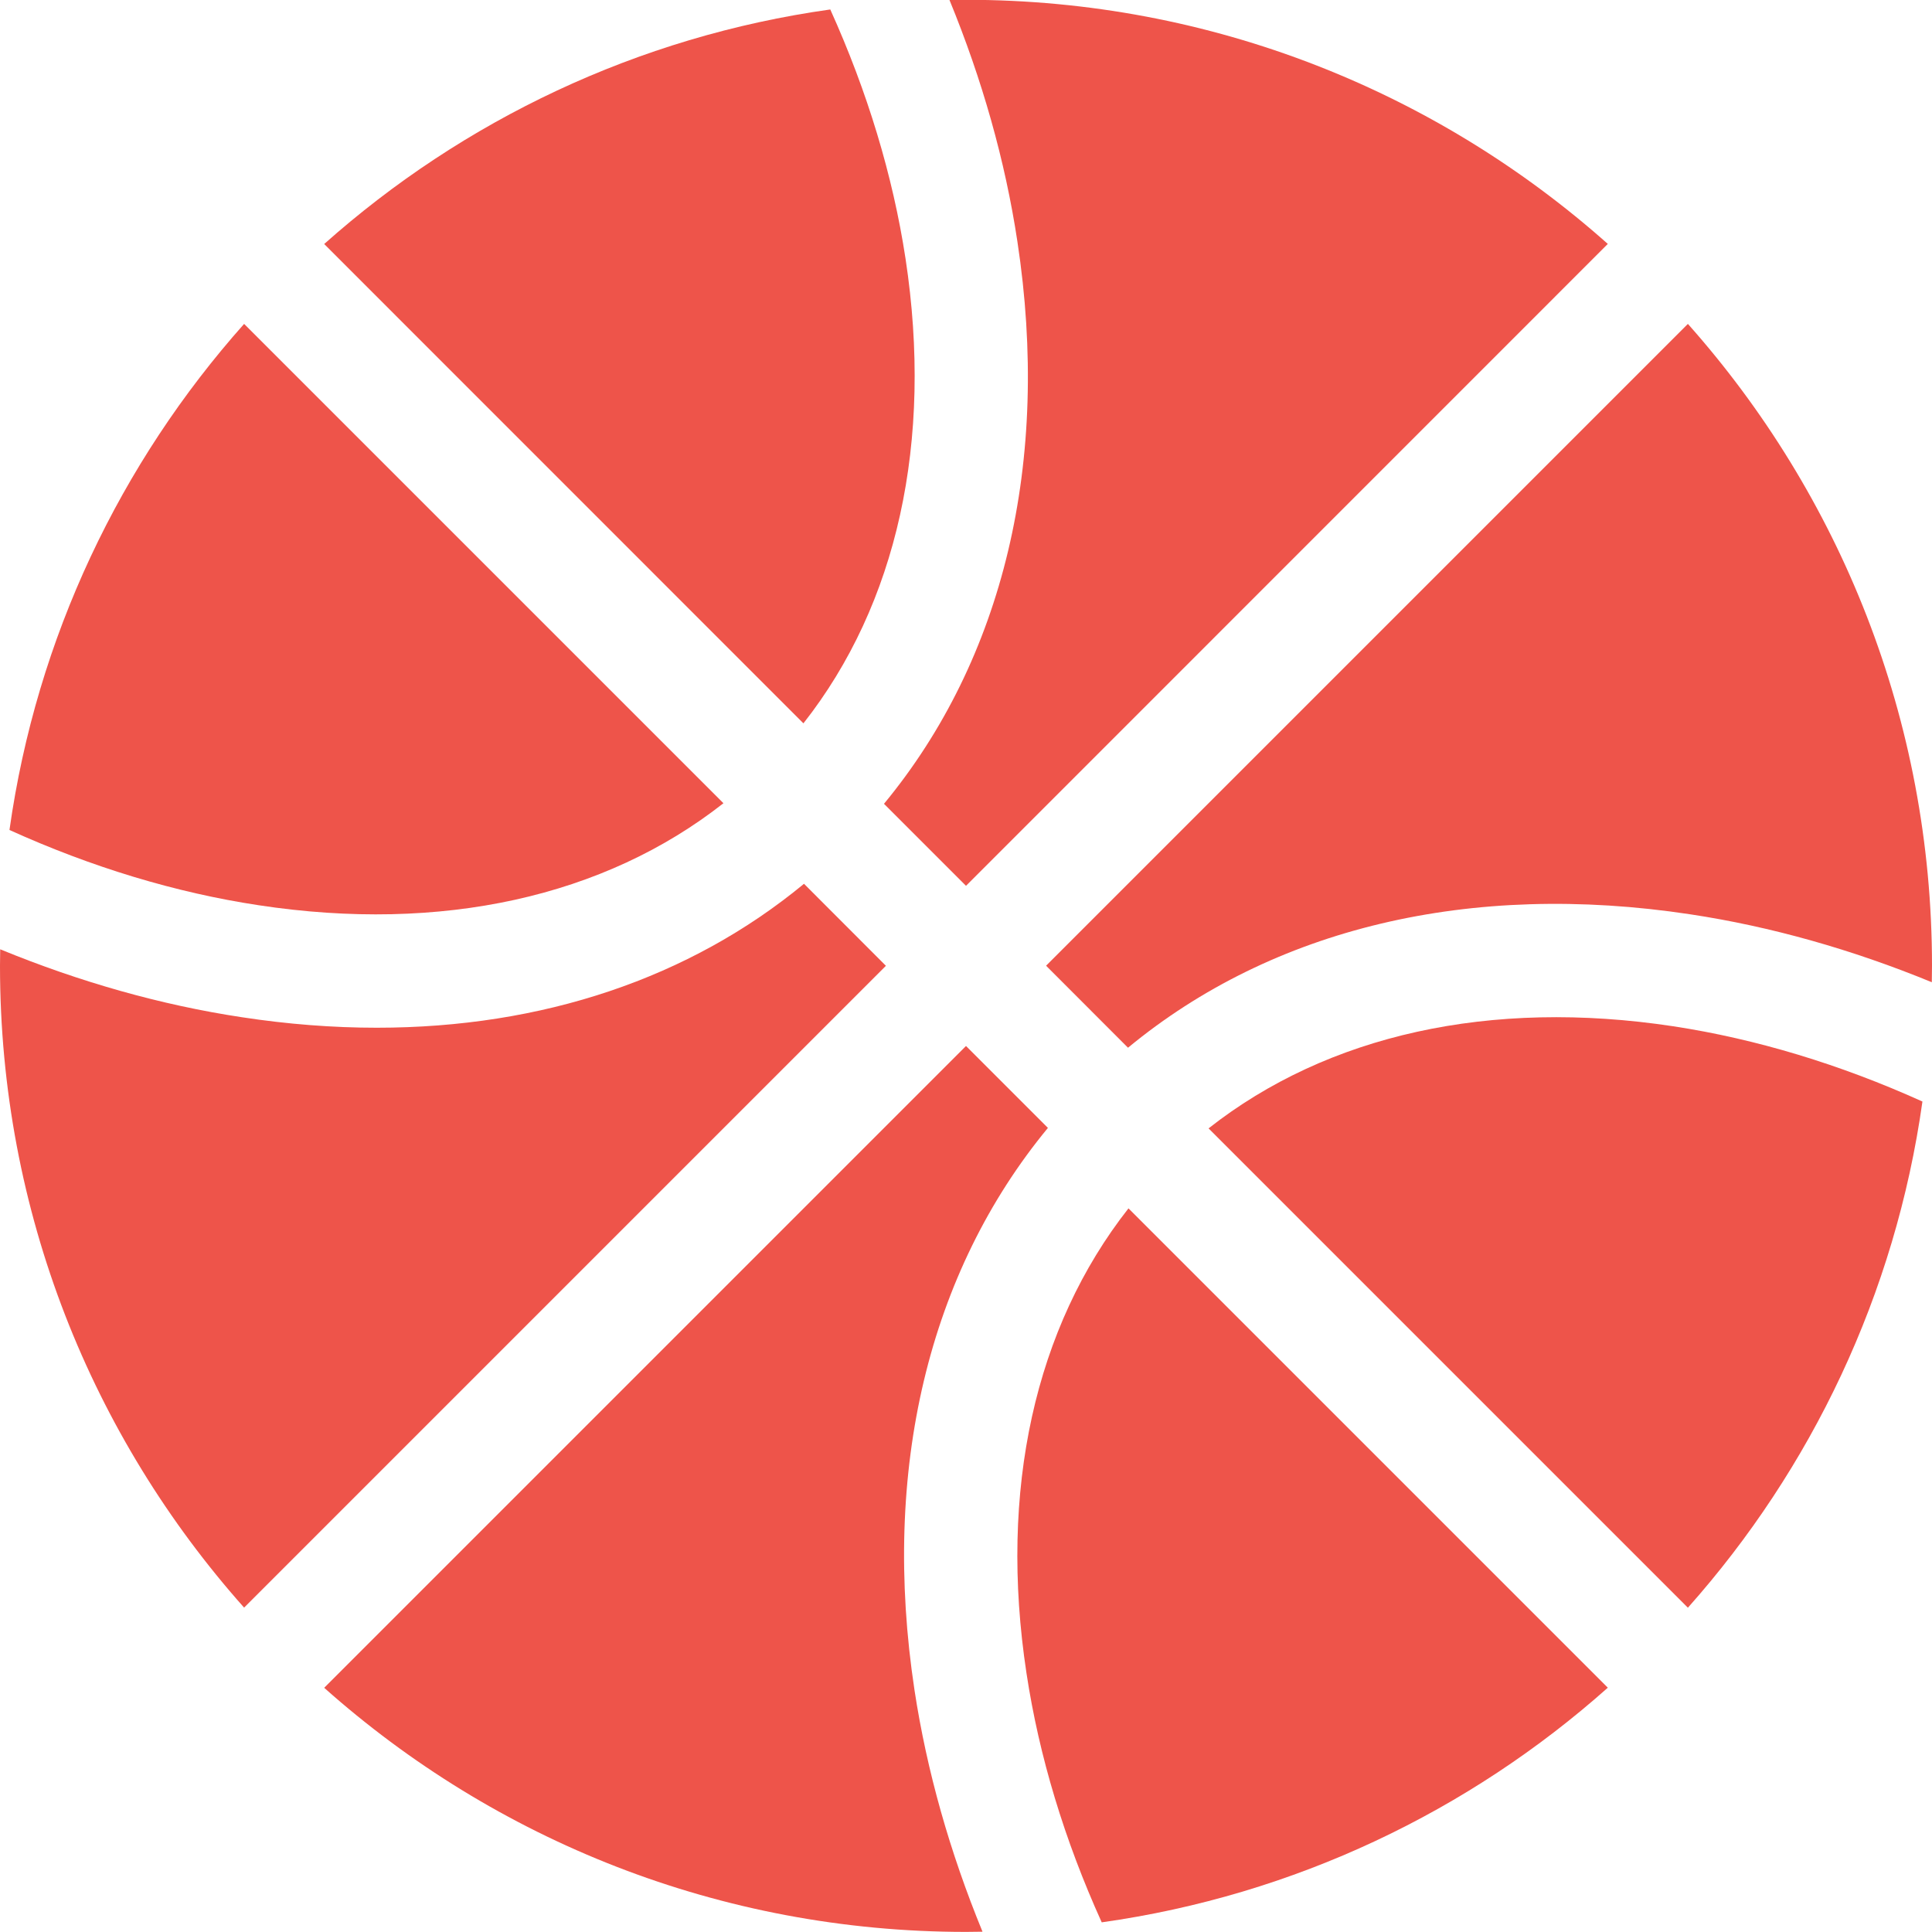<svg width="20" height="20" viewBox="0 0 20 20" fill="none" xmlns="http://www.w3.org/2000/svg">
<g clip-path="url(#clip0_704_6496)">
<path d="M9.374 2.677C9.243 1.818 8.979 0.948 8.595 0.098C6.599 0.378 4.792 1.248 3.356 2.526L8.317 7.488C9.287 6.255 9.662 4.571 9.374 2.677Z" fill="#EE544A"/>
<path d="M8.323 9.149C7.138 10.127 5.613 10.639 3.9 10.639C3.446 10.639 2.979 10.603 2.502 10.53C1.668 10.404 0.827 10.166 0.002 9.827C0.001 9.884 -0 9.941 -0 9.998C-0 12.548 0.955 14.875 2.527 16.642L9.171 9.998L8.323 9.149Z" fill="#EE544A"/>
<path d="M7.489 8.315L2.527 3.353C1.249 4.789 0.379 6.596 0.098 8.592C0.948 8.977 1.818 9.241 2.678 9.371C4.572 9.659 6.256 9.284 7.489 8.315Z" fill="#EE544A"/>
<path d="M17.322 10.624C15.428 10.337 13.744 10.711 12.511 11.681L17.473 16.643C18.751 15.206 19.62 13.4 19.901 11.403C19.051 11.019 18.181 10.755 17.322 10.624Z" fill="#EE544A"/>
<path d="M10.848 11.676L10 10.828L3.356 17.472C5.122 19.044 7.449 19.999 10 19.999C10.057 19.999 10.114 19.998 10.171 19.997C9.832 19.172 9.594 18.331 9.467 17.497C9.121 15.218 9.611 13.175 10.848 11.676Z" fill="#EE544A"/>
<path d="M9.151 8.321L10 9.17L16.644 2.525C14.877 0.954 12.55 -0.002 10 -0.002C9.943 -0.002 9.886 -0.001 9.829 0C10.168 0.825 10.406 1.666 10.532 2.5C10.879 4.78 10.389 6.822 9.151 8.321Z" fill="#EE544A"/>
<path d="M10.626 17.32C10.756 18.18 11.02 19.05 11.405 19.9C13.401 19.619 15.208 18.749 16.644 17.471L11.682 12.509C10.713 13.742 10.338 15.426 10.626 17.32Z" fill="#EE544A"/>
<path d="M11.677 10.846C13.176 9.608 15.219 9.119 17.498 9.465C18.332 9.591 19.173 9.829 19.998 10.168C19.999 10.111 20 10.054 20 9.997C20 7.447 19.044 5.12 17.473 3.353L10.829 9.997L11.677 10.846Z" fill="#EE544A"/>
</g>
<defs>
<clipPath id="clip0_704_6496">
<rect width="19.641" height="19.641" fill="white" transform="scale(1.018)"/>
</clipPath>
</defs>
</svg>
